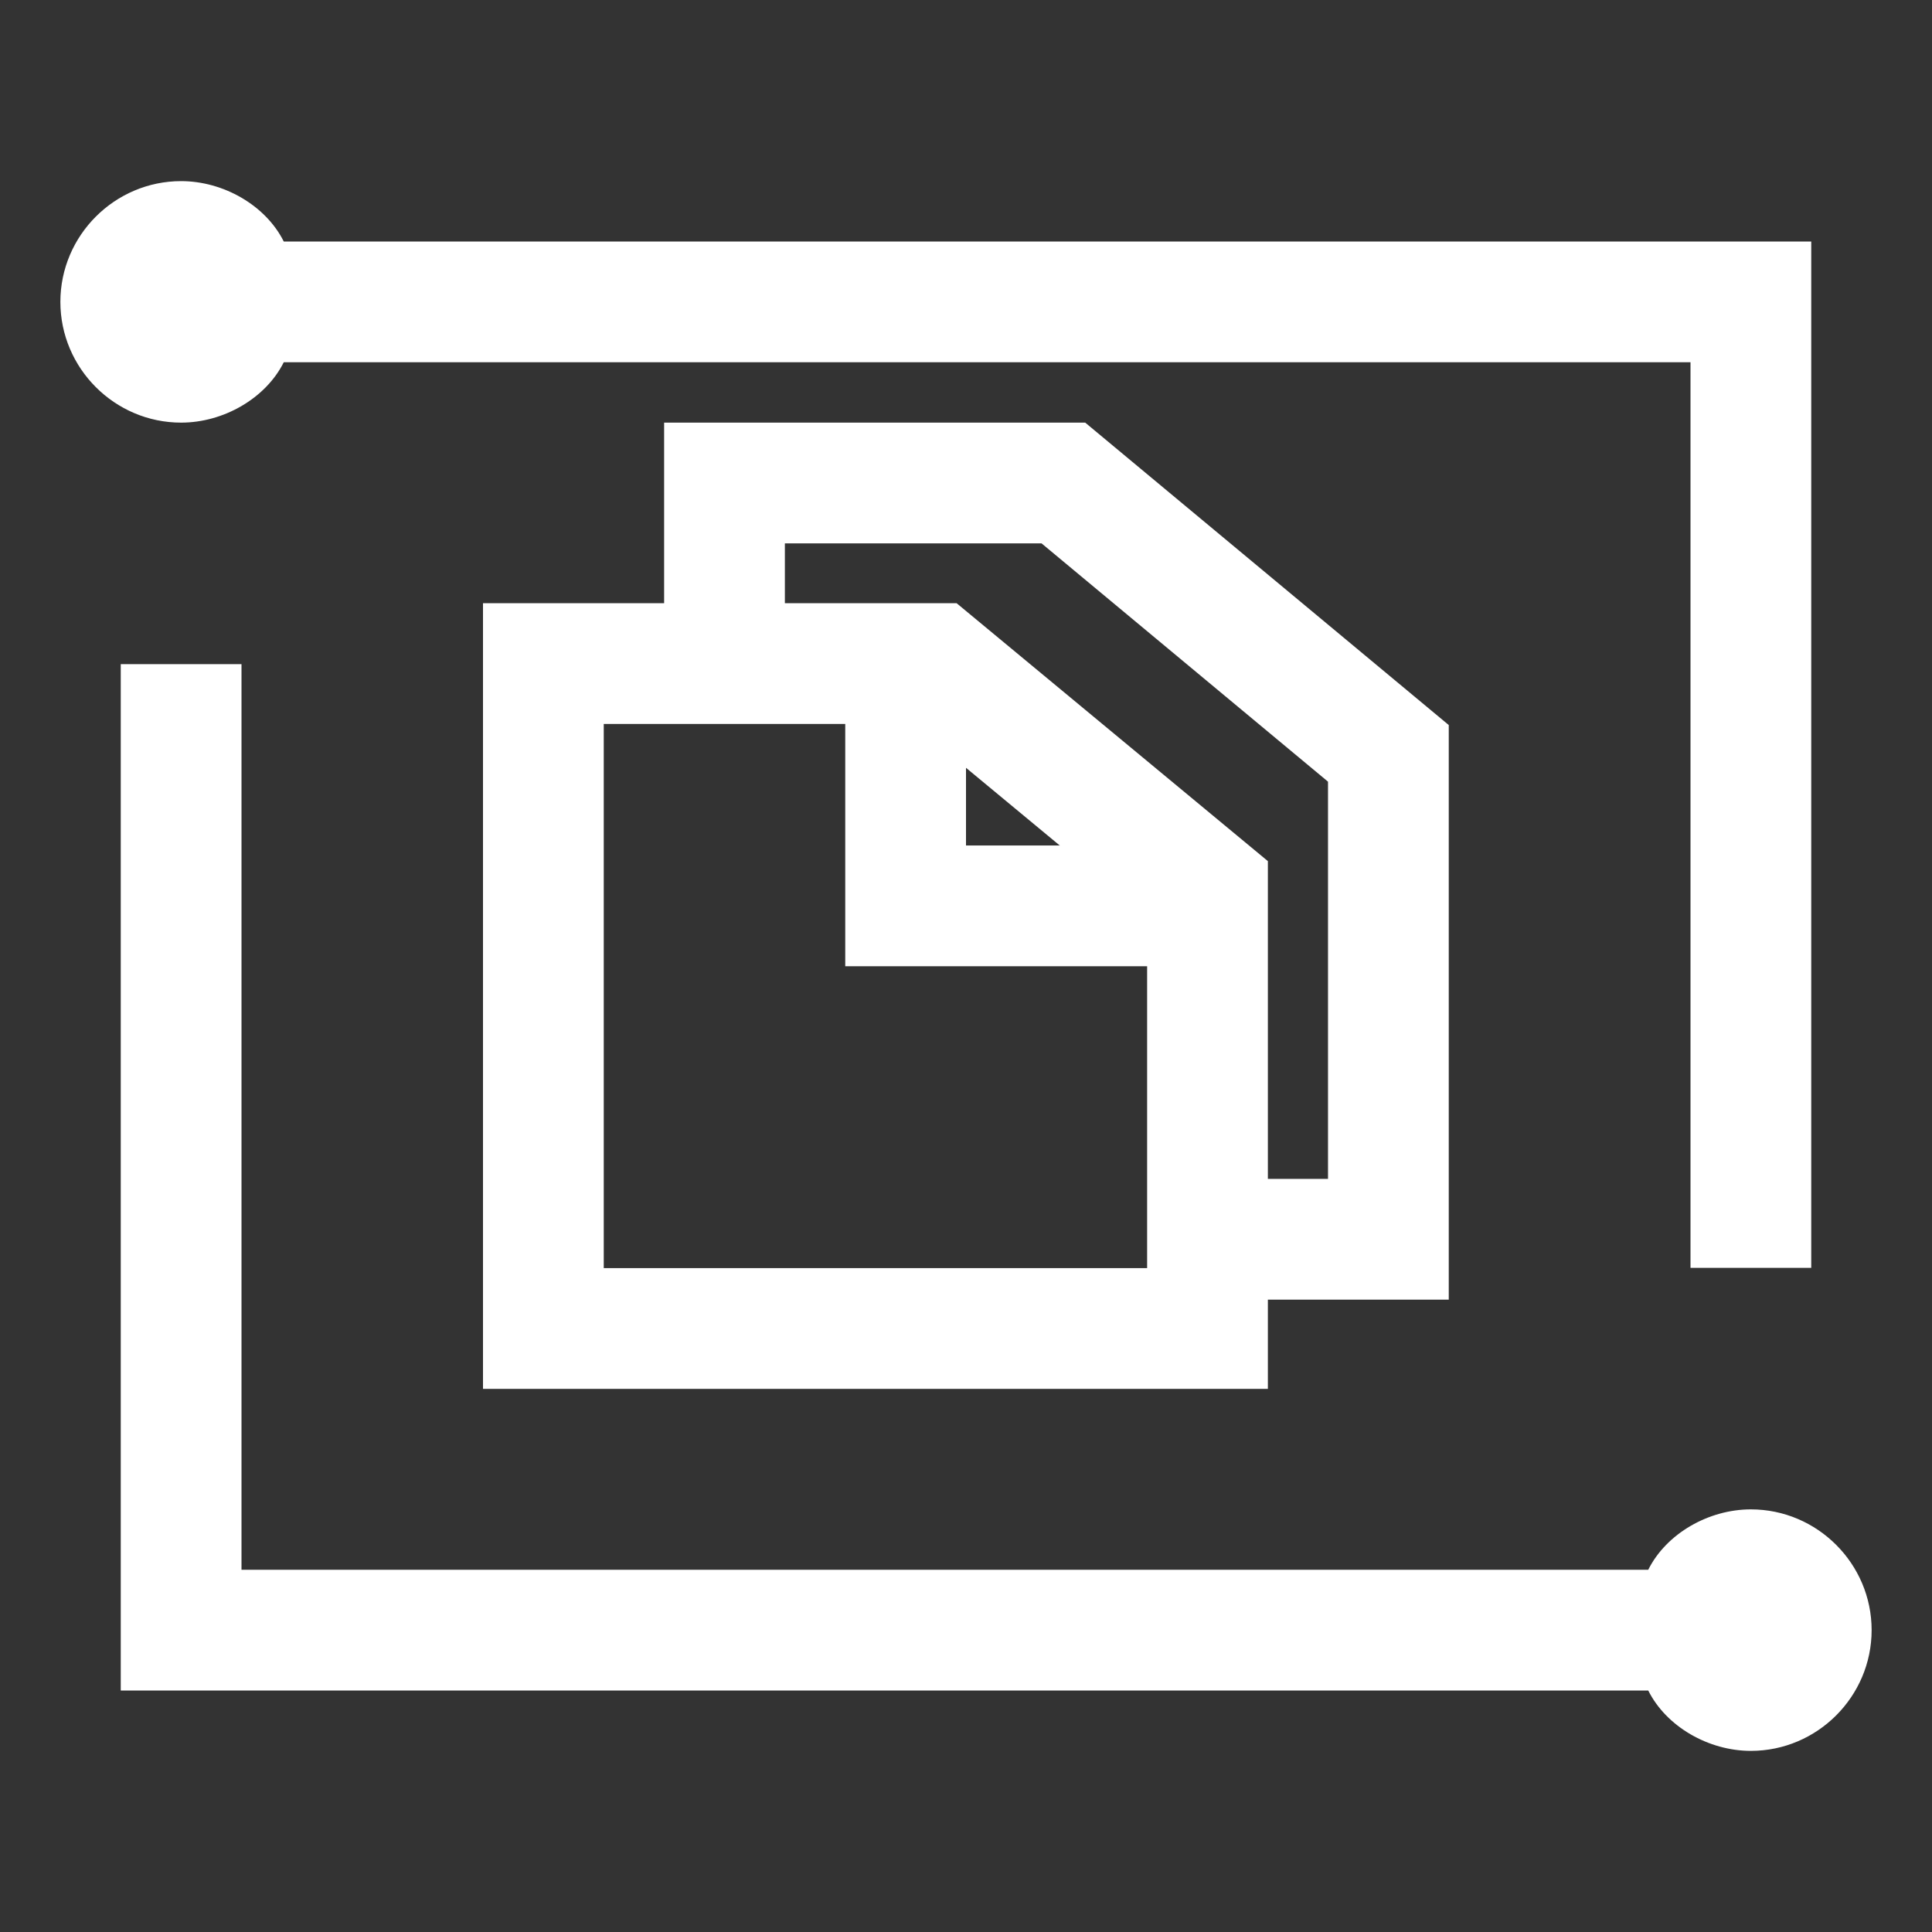 <?xml version="1.0" encoding="UTF-8"?>
<svg width="32px" height="32px" viewBox="0 0 32 32" version="1.1" xmlns="http://www.w3.org/2000/svg" xmlns:xlink="http://www.w3.org/1999/xlink">
    <rect x="0" y="0" width="32" height="32" fill="#333333" stroke="none"/>
    <!-- Generator: Sketch 56.3 (81716) - https://sketch.com -->
    <title>Rectangle-Copy</title>
    <desc>Created with Sketch.</desc>
    <g id="Page-1" stroke="none" stroke-width="1" fill="none" fill-rule="evenodd">
        <g id="行业文档32g">
            <rect id="Rectangle-Copy" fill="#444444" fill-rule="nonzero" opacity="0" x="0" y="0" width="32" height="32"></rect>
            <path d="M4.7,6 L28,6 L28,21 L30,21 L30,4 L4.7,4 C4.4,3.4 3.7,3 3,3 C1.9,3 1,3.9 1,5 C1,6.1 1.9,7 3,7 C3.7,7 4.4,6.6 4.7,6 Z" id="Shape" fill="#FFFFFF" fill-rule="nonzero"></path>
            <path d="M29,25 C28.3,25 27.6,25.4 27.3,26 L4,26 L4,11 L2,11 L2,28 L27.3,28 C27.6,28.6 28.3,29 29,29 C30.1,29 31,28.1 31,27 C31,25.9 30.1,25 29,25 Z" id="Shape" fill="#FFFFFF" fill-rule="nonzero"></path>
            <polygon id="Rectangle-Copy-11" stroke="#FFFFFF" stroke-width="2" points="9 10.991 9 22.004 20 22.004 20 14.733 15.484 10.991"></polygon>
            <polyline id="Shape-Copy-2" stroke="#FFFFFF" stroke-width="2" points="12 10.939 12 8 17.613 8 22.996 12.478 22.996 20.526 20.24 20.526"></polyline>
            <polyline id="Path-8-Copy-2" stroke="#FFFFFF" stroke-width="2" points="15 11.004 15 15.004 20 15.004"></polyline>
        </g>
    </g>
</svg>